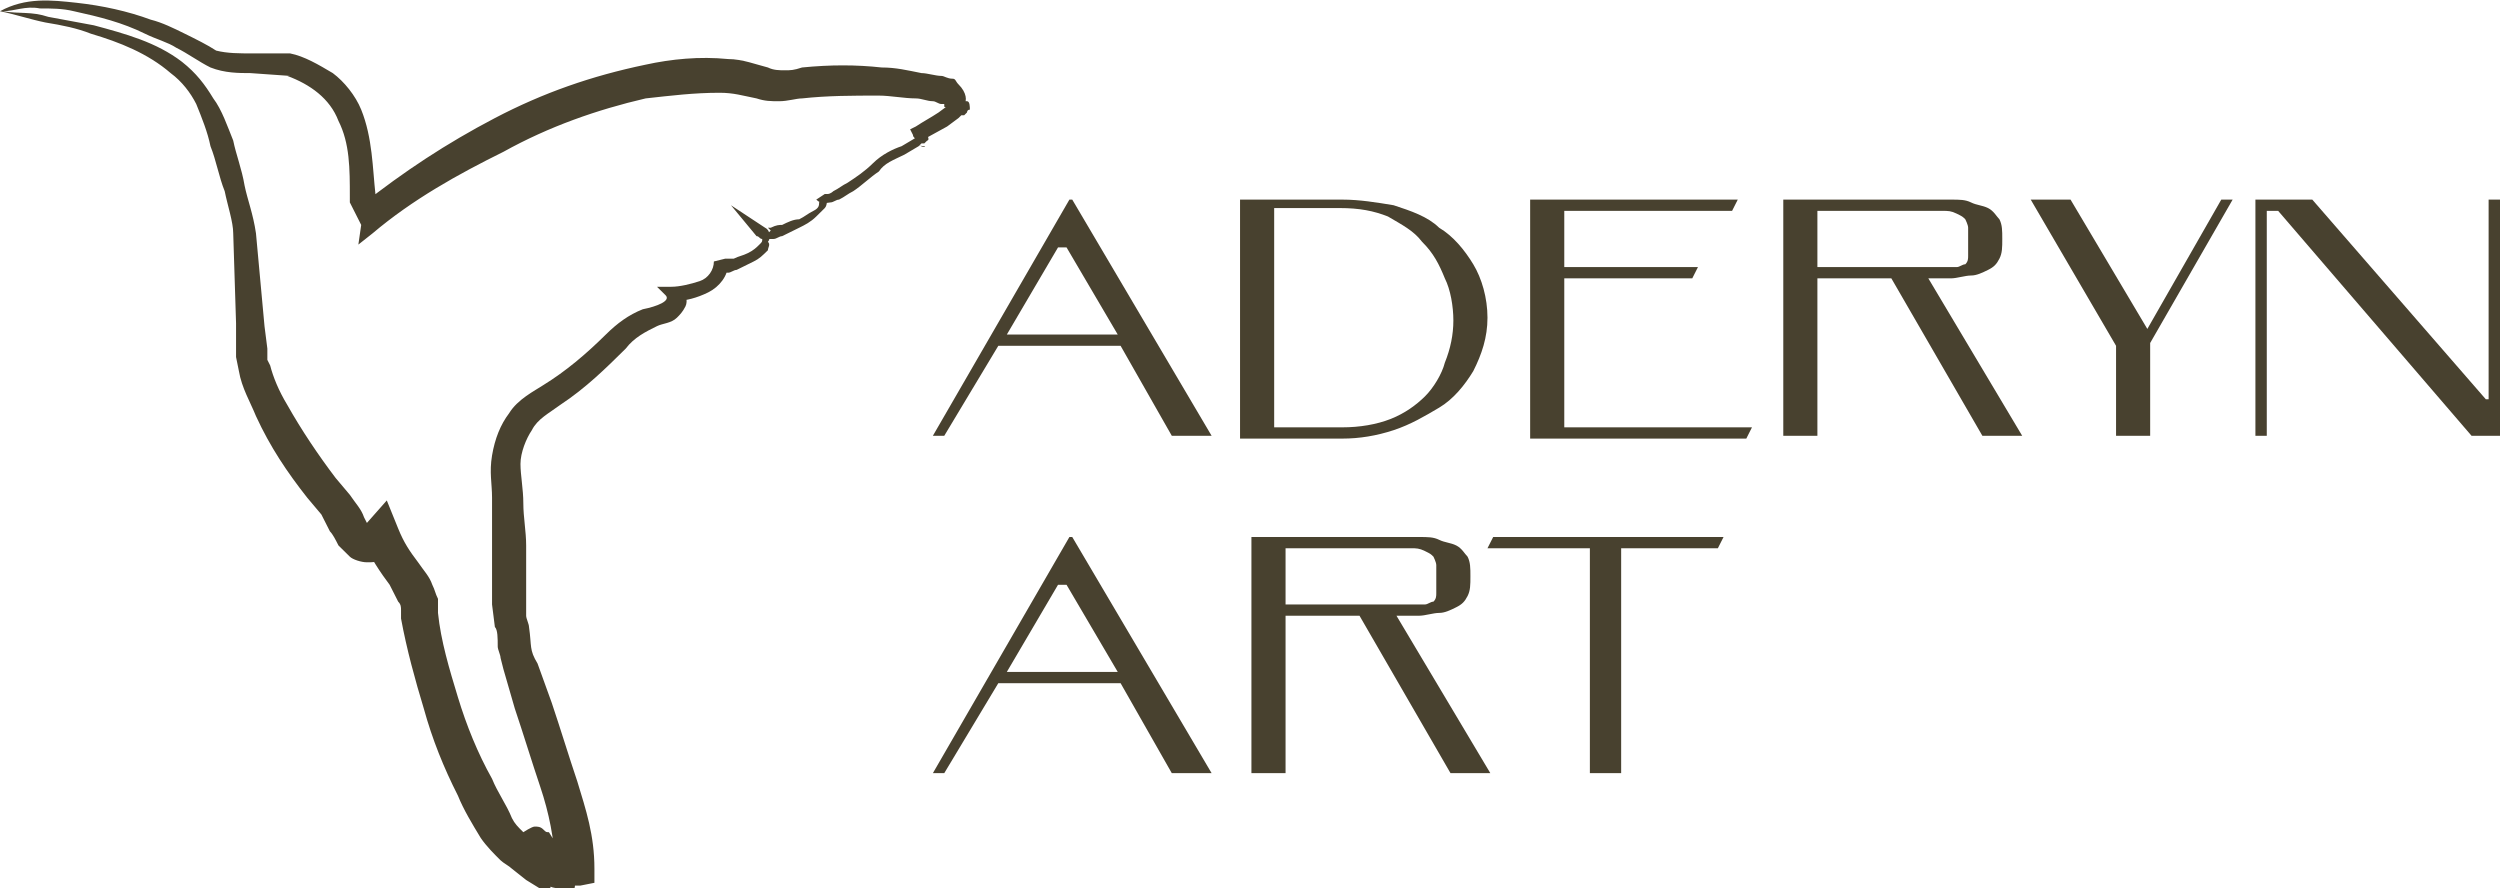 <svg width="121" height="43" viewBox="0 0 121 43" fill="none" xmlns="http://www.w3.org/2000/svg">
<g clip-path="url(#clip0_670_2341)">
<path d="M54.237 16.737H48.318L45.702 21.092H45.151L51.759 9.661H51.897L58.642 21.092H56.715L54.237 16.737ZM51.208 11.975L48.73 16.193H54.099L51.621 11.975H51.208Z" fill="#48412F"/>
<path d="M60.018 21.092V9.661H64.974C65.8 9.661 66.626 9.797 67.452 9.934C68.278 10.206 69.104 10.478 69.654 11.022C70.343 11.43 70.893 12.111 71.306 12.791C71.719 13.472 71.994 14.424 71.994 15.377C71.994 16.329 71.719 17.146 71.306 17.962C70.893 18.642 70.343 19.323 69.654 19.731C68.966 20.139 68.278 20.547 67.452 20.82C66.626 21.092 65.8 21.228 64.974 21.228H60.018V21.092ZM61.67 10.07V20.683H64.974C65.8 20.683 66.626 20.547 67.314 20.275C68.002 20.003 68.553 19.595 68.966 19.187C69.379 18.779 69.792 18.098 69.93 17.554C70.205 16.873 70.343 16.193 70.343 15.513C70.343 14.832 70.205 14.016 69.93 13.472C69.654 12.791 69.379 12.247 68.828 11.703C68.415 11.158 67.865 10.886 67.176 10.478C66.488 10.206 65.8 10.07 64.836 10.07H61.67Z" fill="#48412F"/>
<path d="M82.181 12.927L81.906 13.472H75.711V20.683H84.796L84.521 21.228H74.059V9.661H84.108L83.833 10.206H75.711V12.927H82.181Z" fill="#48412F"/>
<path d="M91.541 13.472H87.962V21.092H86.311V9.661H94.432C94.845 9.661 95.121 9.661 95.396 9.797C95.671 9.934 95.947 9.934 96.222 10.07C96.497 10.206 96.635 10.478 96.772 10.614C96.91 10.886 96.91 11.158 96.91 11.566C96.91 11.975 96.91 12.247 96.772 12.519C96.635 12.791 96.497 12.927 96.222 13.063C95.947 13.199 95.671 13.335 95.396 13.335C95.121 13.335 94.708 13.472 94.432 13.472H93.331L97.874 21.092H95.947L91.541 13.472ZM87.962 12.927H94.019C94.295 12.927 94.432 12.927 94.708 12.927C94.845 12.927 94.983 12.791 95.121 12.791C95.258 12.655 95.258 12.519 95.258 12.383C95.258 12.247 95.258 11.975 95.258 11.703C95.258 11.43 95.258 11.158 95.258 11.022C95.258 10.886 95.121 10.614 95.121 10.614C94.983 10.478 94.983 10.478 94.708 10.342C94.432 10.206 94.295 10.206 94.019 10.206H87.962V12.927Z" fill="#48412F"/>
<path d="M107.51 9.661H108.06L104.068 16.601V21.092H102.417V16.737L98.287 9.661H100.214L103.931 15.921L107.51 9.661Z" fill="#48412F"/>
<path d="M120.312 19.323H120.449V9.661H121V21.092H119.623L110.263 10.206H109.712V21.092H109.162V9.661H111.915L120.312 19.323Z" fill="#48412F"/>
<path d="M54.237 33.066H48.318L45.702 37.421H45.151L51.759 25.991H51.897L58.642 37.421H56.715L54.237 33.066ZM51.208 28.304L48.73 32.522H54.099L51.621 28.304H51.208Z" fill="#48412F"/>
<path d="M65.8 29.801H62.221V37.421H60.569V25.991H68.691C69.104 25.991 69.379 25.991 69.654 26.127C69.93 26.263 70.205 26.263 70.48 26.399C70.755 26.535 70.893 26.807 71.031 26.943C71.168 27.215 71.168 27.487 71.168 27.895C71.168 28.304 71.168 28.576 71.031 28.848C70.893 29.12 70.755 29.256 70.48 29.392C70.205 29.529 69.93 29.665 69.654 29.665C69.379 29.665 68.966 29.801 68.691 29.801H67.589L72.132 37.421H70.205L65.8 29.801ZM62.221 29.256H68.278C68.553 29.256 68.691 29.256 68.966 29.256C69.103 29.256 69.241 29.12 69.379 29.12C69.516 28.984 69.516 28.848 69.516 28.712C69.516 28.576 69.516 28.304 69.516 28.032C69.516 27.759 69.516 27.487 69.516 27.351C69.516 27.215 69.379 26.943 69.379 26.943C69.241 26.807 69.241 26.807 68.966 26.671C68.691 26.535 68.553 26.535 68.278 26.535H62.221V29.256Z" fill="#48412F"/>
<path d="M83.145 26.535H78.464V37.421H76.95V26.535H71.994L72.27 25.991H83.42L83.145 26.535Z" fill="#48412F"/>
<path d="M0 0.544C1.239 -0.136 2.478 -6.80666e-05 3.717 0.136C4.956 0.272 6.195 0.544 7.296 0.952C7.846 1.089 8.397 1.361 8.948 1.633C9.498 1.905 10.049 2.177 10.462 2.449C11.012 2.585 11.563 2.585 12.251 2.585H14.041C14.729 2.721 15.418 3.13 16.106 3.538C16.656 3.946 17.207 4.627 17.482 5.307C18.033 6.668 18.033 8.164 18.171 9.389L18.033 9.117L18.584 10.206L17.482 9.933C19.547 8.301 21.612 6.94 23.952 5.715C26.292 4.49 28.633 3.674 31.248 3.13C32.487 2.858 33.864 2.721 35.24 2.858C35.928 2.858 36.617 3.13 37.167 3.266C37.443 3.402 37.718 3.402 37.993 3.402C38.269 3.402 38.406 3.402 38.819 3.266C40.196 3.13 41.435 3.13 42.673 3.266C43.362 3.266 43.912 3.402 44.601 3.538C44.876 3.538 45.289 3.674 45.564 3.674C45.702 3.674 45.84 3.81 46.115 3.81C46.253 3.81 46.253 3.946 46.39 4.082C46.803 4.49 46.803 4.899 46.666 5.035V4.899C46.666 4.899 46.666 4.899 46.803 4.899C46.941 4.899 46.941 5.171 46.941 5.307C46.803 5.307 46.803 5.443 46.803 5.443L46.666 5.579H46.528L46.39 5.715L45.84 6.123L44.601 6.804L44.738 6.396C44.738 6.532 44.876 6.532 44.601 6.396C44.601 6.396 44.738 6.259 44.876 6.532C45.014 6.804 44.876 6.804 44.876 6.804L44.738 6.94H44.601L44.463 7.076L43.775 7.484C43.224 7.756 42.811 7.892 42.536 8.301C42.123 8.573 41.71 8.981 41.297 9.253C41.022 9.389 40.884 9.525 40.609 9.661C40.471 9.661 40.333 9.797 40.196 9.797C40.058 9.797 39.783 9.933 39.507 9.661L39.92 9.389C40.058 9.525 40.058 9.933 39.92 10.07C39.783 10.206 39.645 10.342 39.507 10.478C39.232 10.75 38.957 10.886 38.681 11.022C38.406 11.158 38.131 11.294 37.855 11.43C37.718 11.43 37.58 11.566 37.443 11.566C37.305 11.566 37.305 11.566 37.167 11.566H37.03C37.03 11.566 37.03 11.566 36.892 11.566C36.754 11.566 36.754 11.43 36.617 11.43L35.378 9.933L37.03 11.022C37.305 11.158 37.305 11.566 37.167 11.703C37.305 11.838 37.167 11.975 37.167 12.111C36.892 12.383 36.754 12.519 36.479 12.655C36.204 12.791 35.928 12.927 35.653 13.063C35.515 13.063 35.378 13.199 35.24 13.199C35.102 13.199 34.827 13.199 34.689 12.927L35.24 12.791C35.24 13.335 34.827 13.88 34.276 14.152C33.726 14.424 33.175 14.56 32.762 14.56L33.038 14.016C33.175 14.152 33.313 14.56 33.175 14.832C33.038 15.104 32.9 15.24 32.762 15.377C32.487 15.649 32.074 15.649 31.799 15.785C31.248 16.057 30.697 16.329 30.284 16.873C29.321 17.826 28.357 18.778 27.118 19.595C26.568 20.003 26.017 20.275 25.742 20.82C25.466 21.228 25.191 21.908 25.191 22.453C25.191 22.997 25.329 23.677 25.329 24.358C25.329 25.038 25.466 25.718 25.466 26.399V28.44C25.466 28.712 25.466 29.12 25.466 29.392V29.801C25.466 29.937 25.604 30.209 25.604 30.345C25.742 31.297 25.604 31.433 26.017 32.114L26.705 34.019C27.118 35.244 27.531 36.604 27.944 37.829C28.357 39.19 28.77 40.414 28.77 42.047V42.728L28.082 42.864C27.807 42.864 27.669 42.864 27.394 42.864C27.118 42.864 26.843 42.592 26.568 42.32C26.568 42.184 26.292 41.911 26.705 42.456C26.843 42.592 26.981 42.592 27.118 42.592C27.256 42.592 27.531 42.592 27.669 42.456C27.807 42.32 27.944 42.184 27.944 42.184C27.944 42.047 27.944 42.047 27.944 42.047V42.184L27.807 43H27.118C26.568 43 26.292 42.728 26.017 42.456C25.742 42.184 25.604 41.911 25.604 41.639C25.604 41.639 25.466 41.503 25.742 41.775C25.742 41.775 25.742 41.775 25.879 41.911C26.017 41.911 26.155 42.047 26.292 42.047C26.568 42.047 26.843 41.911 26.843 41.911C26.981 41.775 26.981 41.775 26.981 41.775C26.981 41.775 26.981 41.911 26.843 42.047L26.568 43.272L25.466 42.592L24.778 42.047C24.64 41.911 24.365 41.775 24.227 41.639C23.952 41.367 23.539 40.959 23.264 40.551C22.851 39.87 22.438 39.19 22.163 38.509C21.474 37.149 20.924 35.788 20.511 34.291C20.098 32.93 19.685 31.433 19.41 29.937V29.665V29.528C19.41 29.392 19.41 29.256 19.272 29.12C19.134 28.848 18.997 28.576 18.859 28.304C18.446 27.759 17.895 26.943 17.62 26.263L19.134 26.535C18.859 26.807 18.721 26.943 18.446 27.079C18.308 27.215 18.033 27.215 17.758 27.215C17.482 27.215 17.069 27.079 16.932 26.943C16.656 26.671 16.656 26.671 16.381 26.399C16.244 26.127 16.106 25.854 15.968 25.718C15.831 25.446 15.693 25.174 15.555 24.902L14.867 24.085C13.903 22.861 13.077 21.636 12.389 20.139C12.114 19.459 11.701 18.778 11.563 17.962L11.425 17.282V16.737V15.649L11.288 11.294C11.288 10.75 11.012 9.933 10.875 9.253C10.6 8.573 10.462 7.756 10.187 7.076C10.049 6.396 9.774 5.715 9.498 5.035C9.223 4.49 8.81 3.946 8.259 3.538C7.158 2.585 5.782 2.041 4.405 1.633C3.717 1.361 3.028 1.225 2.203 1.089C1.514 0.952 0.688 0.68 0 0.544ZM0.138 0.544C0.964 0.68 1.514 0.544 2.34 0.816C3.028 0.952 3.854 1.089 4.543 1.225C6.057 1.633 7.571 2.041 8.81 2.994C9.498 3.538 9.911 4.082 10.324 4.763C10.737 5.307 11.012 6.123 11.288 6.804C11.425 7.484 11.701 8.164 11.838 8.981C11.976 9.661 12.251 10.342 12.389 11.294C12.527 12.791 12.664 14.288 12.802 15.785L12.94 16.873V17.418L13.077 17.69C13.215 18.234 13.49 18.915 13.903 19.595C14.592 20.82 15.418 22.044 16.244 23.133L16.932 23.949C17.207 24.358 17.482 24.63 17.62 25.038C17.758 25.31 17.758 25.31 17.758 25.31L18.033 25.582L17.758 25.446C17.62 25.446 17.62 25.446 17.62 25.446L17.758 25.31L18.721 24.221L19.272 25.582C19.547 26.263 19.823 26.671 20.235 27.215C20.511 27.623 20.786 27.895 20.924 28.304C21.061 28.576 21.061 28.712 21.199 28.984C21.199 29.12 21.199 29.256 21.199 29.392V29.665C21.337 31.025 21.75 32.386 22.163 33.747C22.576 35.108 23.126 36.468 23.815 37.693C24.09 38.373 24.503 38.918 24.778 39.598C24.916 39.87 25.053 40.006 25.329 40.278C25.466 40.414 25.604 40.414 25.742 40.551L25.879 40.687L26.155 40.959L24.778 41.367C24.778 41.095 24.916 40.959 25.053 40.687C25.053 40.687 25.053 40.551 25.191 40.551C25.191 40.551 25.329 40.414 25.329 40.278C25.329 40.278 25.742 40.006 25.879 40.006C26.017 40.006 26.155 40.006 26.292 40.142C26.43 40.278 26.43 40.278 26.568 40.278C26.843 40.687 26.843 40.823 26.843 40.823C26.843 40.959 26.843 40.959 26.843 40.959C26.843 40.959 26.843 40.959 26.705 40.959L25.879 41.639C25.879 41.503 25.879 41.367 26.017 41.231C26.017 41.231 26.017 41.095 26.155 40.959C26.155 40.959 26.292 40.823 26.43 40.687C26.568 40.551 26.843 40.551 27.118 40.551C27.256 40.551 27.394 40.687 27.531 40.823C27.669 40.959 27.669 40.959 27.807 41.095V41.231C27.807 41.231 27.807 41.367 27.807 41.231C27.669 41.095 27.531 40.959 27.531 40.959L26.843 41.775C26.843 40.687 26.568 39.326 26.155 38.101C25.742 36.877 25.329 35.516 24.916 34.291L24.365 32.386L24.227 31.842C24.227 31.706 24.09 31.433 24.09 31.297C24.09 30.889 24.09 30.481 23.952 30.345L23.815 29.256C23.815 28.848 23.815 28.576 23.815 28.168V26.127V24.085C23.815 23.405 23.677 22.861 23.815 22.044C23.952 21.228 24.227 20.547 24.64 20.003C25.053 19.323 25.879 18.915 26.292 18.642C27.394 17.962 28.357 17.145 29.321 16.193C29.871 15.649 30.422 15.24 31.11 14.968C31.799 14.832 32.487 14.56 32.212 14.288L31.799 13.88H32.487C32.9 13.88 33.45 13.744 33.864 13.607C34.276 13.472 34.552 13.063 34.552 12.655L35.102 12.519C35.102 12.519 35.24 12.519 35.515 12.519C35.791 12.383 35.928 12.383 36.204 12.247C36.479 12.111 36.617 11.975 36.754 11.838C36.892 11.703 36.892 11.703 36.892 11.566C36.892 11.43 36.892 11.566 36.892 11.566L37.305 11.158L37.167 11.022H37.305C37.58 10.886 37.718 10.886 37.855 10.886C38.131 10.75 38.406 10.614 38.681 10.614C38.957 10.478 39.094 10.342 39.37 10.206C39.645 10.07 39.645 9.933 39.645 9.797L39.92 9.389C39.783 9.389 39.92 9.389 40.058 9.389C40.196 9.389 40.333 9.253 40.333 9.253C40.609 9.117 40.746 8.981 41.022 8.845C41.435 8.573 41.848 8.301 42.261 7.892C42.673 7.484 43.224 7.212 43.637 7.076L44.325 6.668L44.463 6.532H44.601C44.601 6.532 44.463 6.532 44.463 6.668C44.463 6.668 44.325 6.668 44.463 6.94C44.601 7.212 44.876 7.076 44.738 7.076C44.463 7.076 44.325 6.94 44.325 6.804C44.325 6.668 44.188 6.668 44.188 6.532L44.05 6.259L44.325 6.123C44.738 5.851 45.014 5.715 45.427 5.443L45.977 5.035L46.115 4.899C46.115 4.899 46.115 4.899 45.977 5.035C45.977 5.171 45.977 5.307 46.115 5.443C46.253 5.443 46.253 5.443 46.115 5.443C46.115 5.443 46.115 5.443 45.977 5.443L45.84 5.307C45.84 5.171 45.702 5.171 45.702 5.171C45.702 5.035 45.702 5.035 45.702 4.899V4.763V5.035C45.702 5.035 45.702 5.035 45.564 5.035C45.427 5.035 45.289 4.899 45.151 4.899C44.876 4.899 44.601 4.763 44.325 4.763C43.775 4.763 43.087 4.627 42.536 4.627C41.297 4.627 40.058 4.627 38.819 4.763C38.544 4.763 38.131 4.899 37.718 4.899C37.305 4.899 37.03 4.899 36.617 4.763C35.928 4.627 35.515 4.49 34.827 4.49C33.588 4.49 32.487 4.627 31.248 4.763C28.908 5.307 26.568 6.123 24.365 7.348C22.163 8.437 19.96 9.661 18.033 11.294L17.345 11.838L17.482 10.886L16.932 9.797V9.661V9.525C16.932 8.164 16.932 6.94 16.381 5.851C15.968 4.763 15.005 4.082 13.903 3.674H14.041L12.114 3.538C11.563 3.538 10.875 3.538 10.187 3.266C9.636 2.994 9.085 2.585 8.535 2.313C8.122 2.041 7.571 1.905 7.02 1.633C5.919 1.089 4.818 0.816 3.579 0.544C3.028 0.408 2.478 0.408 1.927 0.408C1.239 0.272 0.688 0.544 0.138 0.544Z" fill="#48412F"/>
</g>
<defs>
<clipPath id="clip0_670_2341">
<rect width="121" height="43" fill="white"/>
</clipPath>
</defs>
</svg>
